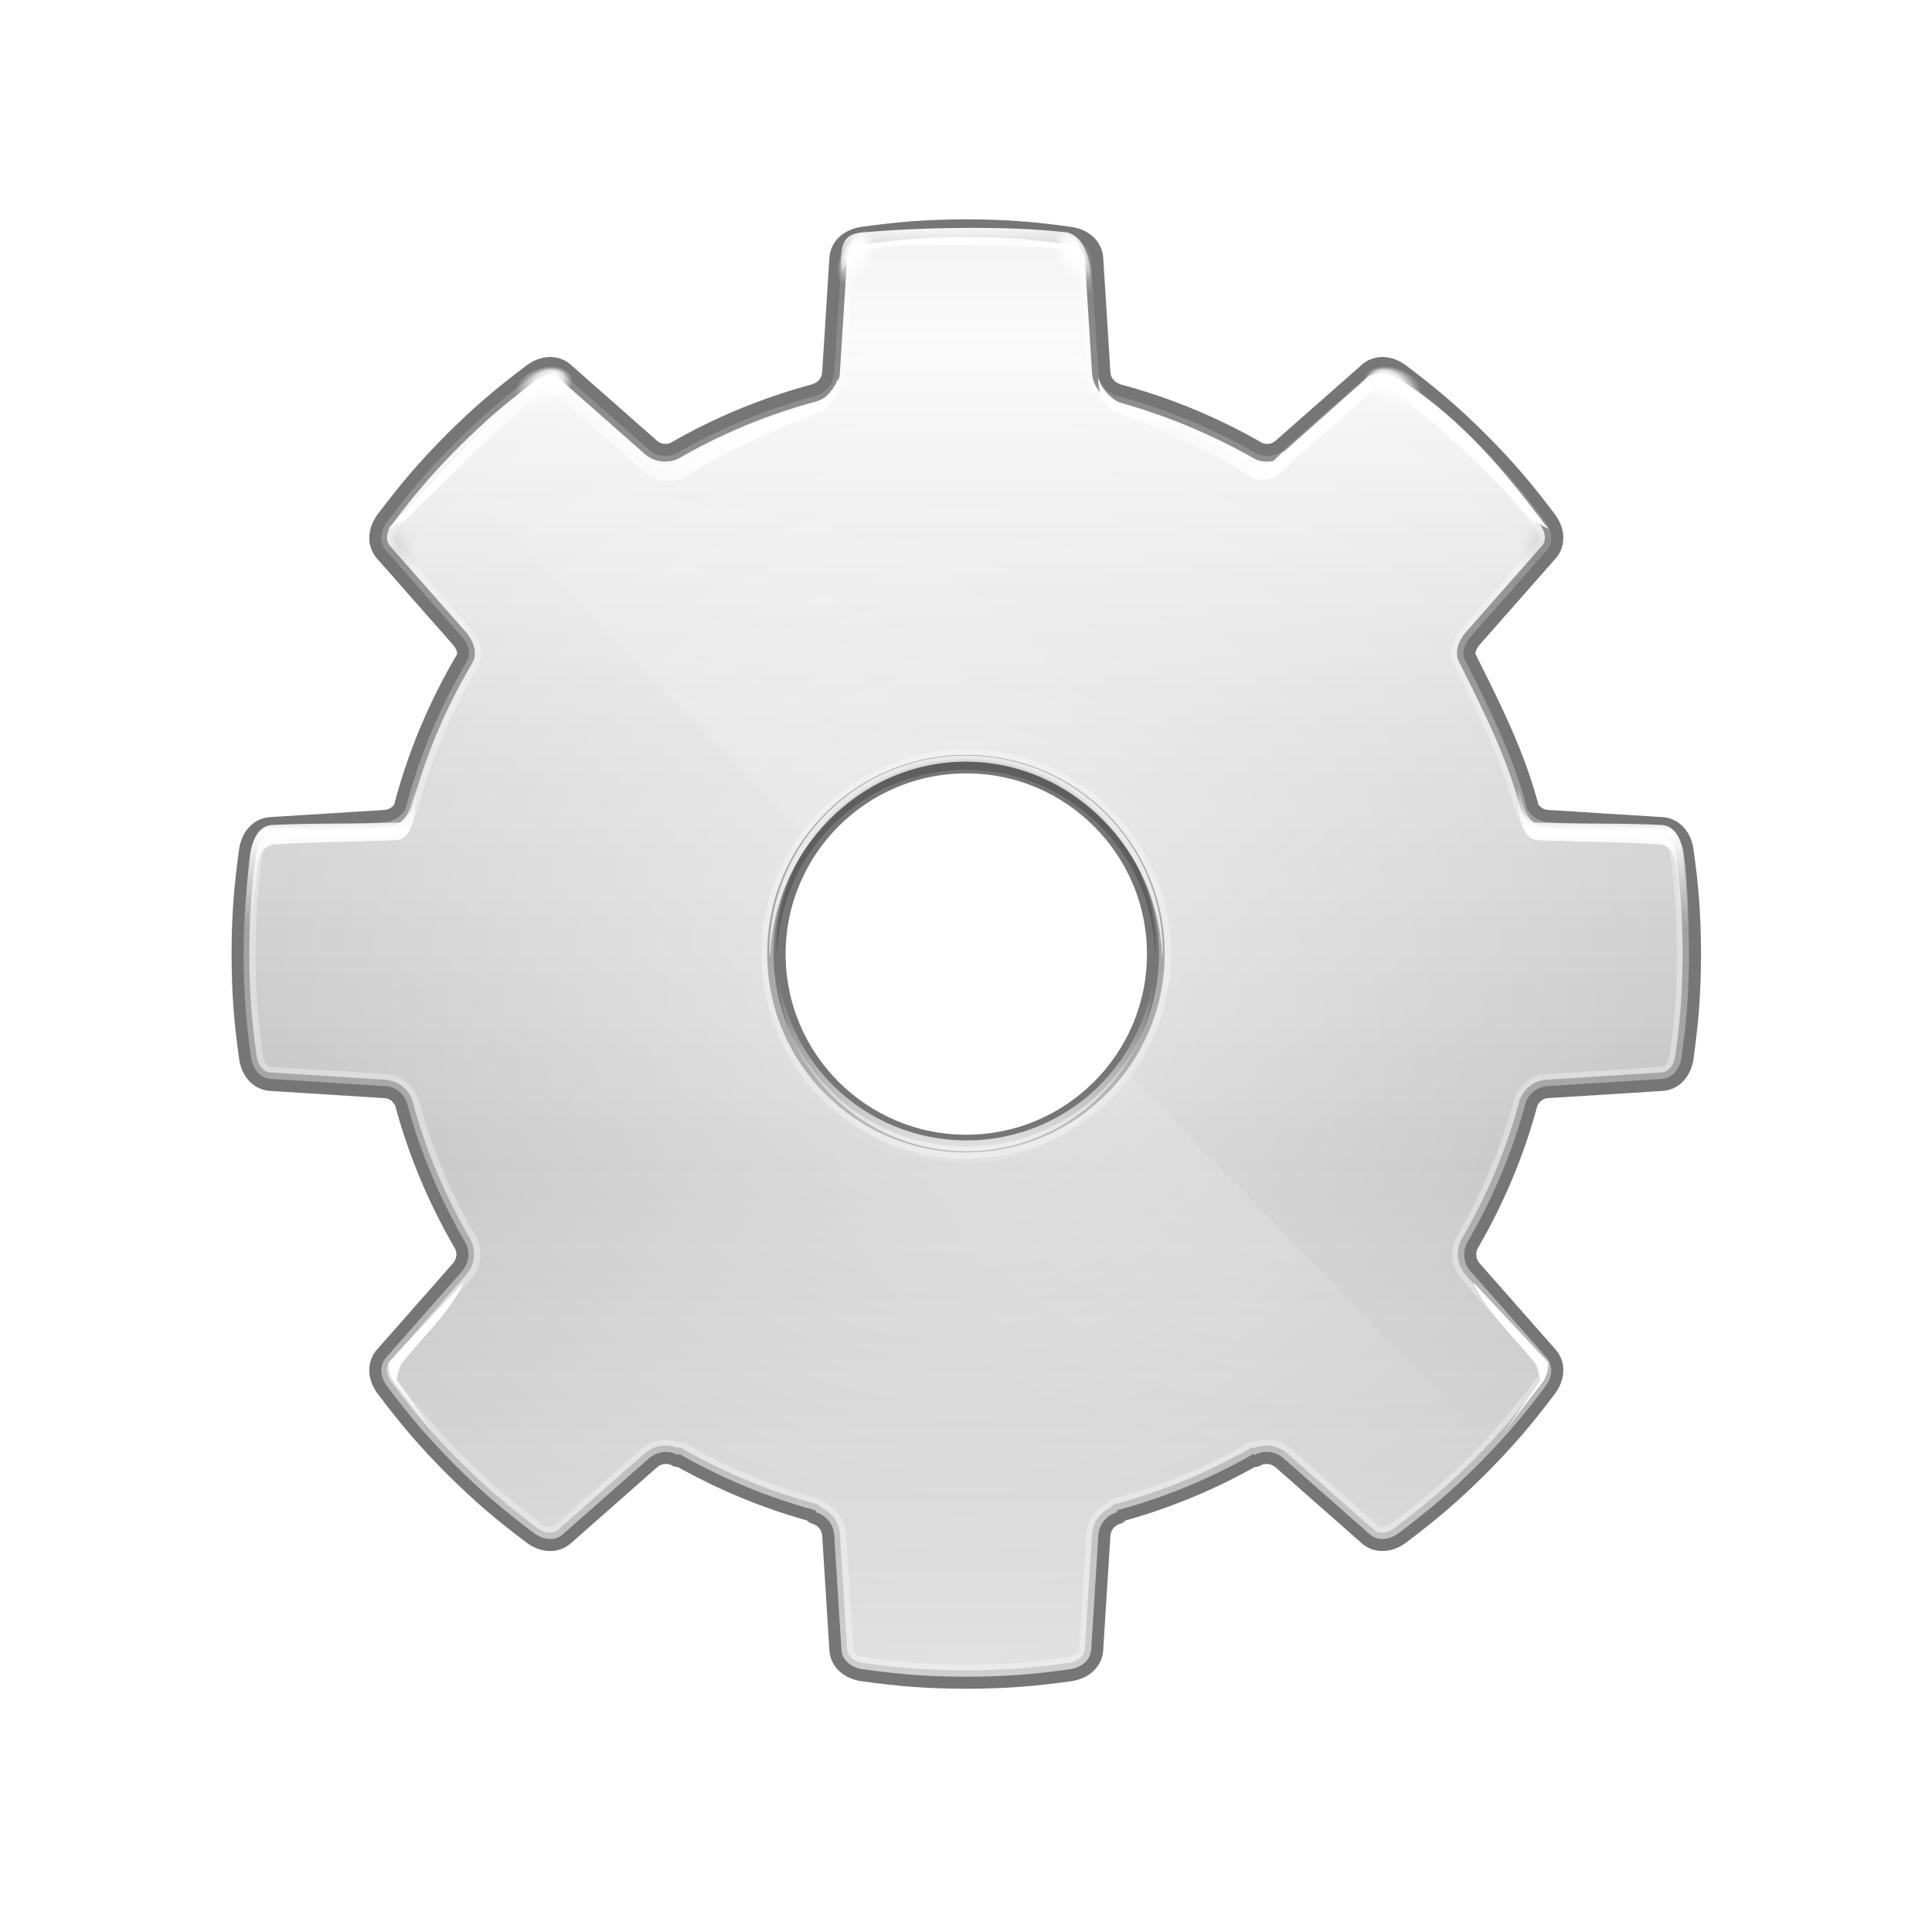 <svg xmlns="http://www.w3.org/2000/svg" xmlns:svg="http://www.w3.org/2000/svg" xmlns:xlink="http://www.w3.org/1999/xlink" id="svg2" width="128" height="128" version="1.0"><defs id="defs5"><linearGradient id="linearGradient5968"><stop style="stop-color:#000;stop-opacity:1" id="stop5970" offset="0"/><stop style="stop-color:#000;stop-opacity:0" id="stop5972" offset="1"/></linearGradient><linearGradient id="linearGradient5880"><stop style="stop-color:#fff;stop-opacity:1" id="stop5882" offset="0"/><stop style="stop-color:#fff;stop-opacity:0" id="stop5884" offset="1"/></linearGradient><linearGradient id="linearGradient5515"><stop style="stop-color:#fff;stop-opacity:0" id="stop5517" offset="0"/><stop id="stop5523" offset=".325" style="stop-color:#fff;stop-opacity:1"/><stop style="stop-color:#fff;stop-opacity:0" id="stop5519" offset="1"/></linearGradient><linearGradient id="linearGradient5267"><stop style="stop-color:#fff;stop-opacity:1" id="stop5269" offset="0"/><stop id="stop5275" offset=".5" style="stop-color:#fff;stop-opacity:.504"/><stop style="stop-color:#fff;stop-opacity:1" id="stop5271" offset="1"/></linearGradient><linearGradient id="linearGradient5247"><stop style="stop-color:#fff;stop-opacity:1" id="stop5249" offset="0"/><stop id="stop5255" offset=".5" style="stop-color:#fff;stop-opacity:.791"/><stop style="stop-color:#fff;stop-opacity:0" id="stop5251" offset="1"/></linearGradient><linearGradient id="linearGradient5213"><stop style="stop-color:#fff;stop-opacity:1" id="stop5215" offset="0"/><stop style="stop-color:#fff;stop-opacity:0" id="stop5217" offset="1"/></linearGradient><linearGradient id="linearGradient5131"><stop style="stop-color:#767676;stop-opacity:1" id="stop5133" offset="0"/><stop style="stop-color:#767676;stop-opacity:0" id="stop5135" offset="1"/></linearGradient><linearGradient id="linearGradient4993"><stop style="stop-color:#fff;stop-opacity:1" id="stop4995" offset="0"/><stop style="stop-color:#fff;stop-opacity:0" id="stop4997" offset="1"/></linearGradient><linearGradient id="linearGradient4913"><stop style="stop-color:#fff;stop-opacity:1" id="stop4915" offset="0"/><stop style="stop-color:#fff;stop-opacity:0" id="stop4917" offset="1"/></linearGradient><linearGradient id="linearGradient4893"><stop style="stop-color:#000;stop-opacity:0" id="stop4895" offset="0"/><stop id="stop4909" offset=".611" style="stop-color:#000;stop-opacity:0"/><stop id="stop4905" offset=".685" style="stop-color:#000;stop-opacity:.378"/><stop style="stop-color:#000;stop-opacity:0" id="stop4907" offset=".75"/><stop style="stop-color:#000;stop-opacity:0" id="stop4897" offset="1"/></linearGradient><linearGradient id="linearGradient3285"><stop style="stop-color:#474747;stop-opacity:1" id="stop3287" offset="0"/><stop style="stop-color:#474747;stop-opacity:0" id="stop3289" offset="1"/></linearGradient><linearGradient id="linearGradient3184"><stop style="stop-color:#fcfcfc;stop-opacity:1" id="stop3186" offset="0"/><stop style="stop-color:silver;stop-opacity:1" id="stop3188" offset="1"/></linearGradient><linearGradient id="linearGradient3152"><stop style="stop-color:#a2a2a2;stop-opacity:1" id="stop3154" offset="0"/><stop id="stop3166" offset=".278" style="stop-color:#b7b7b7;stop-opacity:1"/><stop id="stop3160" offset=".348" style="stop-color:#f2f2f2;stop-opacity:1"/><stop style="stop-color:#858585;stop-opacity:1" id="stop3162" offset=".691"/><stop id="stop3164" offset=".767" style="stop-color:#8f8f8f;stop-opacity:1"/><stop style="stop-color:#a4a4a4;stop-opacity:1" id="stop3182" offset=".849"/><stop style="stop-color:#757575;stop-opacity:1" id="stop3178" offset=".884"/><stop id="stop3180" offset=".913" style="stop-color:#989898;stop-opacity:1"/><stop style="stop-color:#acacac;stop-opacity:1" id="stop3156" offset="1"/></linearGradient><linearGradient id="linearGradient10207"><stop id="stop10209" offset="0" style="stop-color:#b4b4b4;stop-opacity:1"/><stop style="stop-color:#d1d1d1;stop-opacity:1" id="stop4937" offset=".5"/><stop id="stop10211" offset="1" style="stop-color:#fafafa;stop-opacity:1"/></linearGradient><linearGradient id="linearGradient3752"><stop id="stop3754" offset="0" style="stop-color:#000;stop-opacity:1"/><stop id="stop3756" offset="1" style="stop-color:#000;stop-opacity:0"/></linearGradient><radialGradient id="radialGradient4903" cx="-1.249" cy="23.725" r="60" fx="-1.249" fy="61.404" gradientTransform="matrix(1.358,1.503,-1.633,1.476,-61.052,-44.648)" gradientUnits="userSpaceOnUse" xlink:href="#linearGradient4893"/><radialGradient id="radialGradient4925" cx="-84" cy="64" r="60" fx="-84" fy="64" gradientUnits="userSpaceOnUse" xlink:href="#linearGradient4913"/><mask id="mask4921" maskUnits="userSpaceOnUse"><path style="opacity:1;fill:url(#radialGradient4925);fill-opacity:1;stroke:none;stroke-width:3;stroke-linecap:round;stroke-linejoin:round;stroke-miterlimit:4;stroke-dasharray:none;stroke-dashoffset:1.088;stroke-opacity:1" id="path4923" d="M -84,4 C -87.274,4.017 -89.376,4.174 -92.625,4.625 C -93.587,4.778 -94.375,5.406 -94.375,6.375 L -94.969,15.812 C -95.057,16.768 -95.725,17.397 -96.437,17.625 C -96.459,17.632 -96.478,17.65 -96.5,17.656 C -100.617,18.761 -104.523,20.378 -108.125,22.469 C -108.777,22.751 -109.617,22.734 -110.312,22.156 L -117.406,15.906 C -118.092,15.221 -119.086,15.334 -119.875,15.906 C -122.492,17.885 -124.11,19.26 -126.438,21.562 C -128.74,23.89 -130.115,25.508 -132.094,28.125 C -132.666,28.914 -132.779,29.908 -132.094,30.594 L -125.844,37.688 C -125.37,38.258 -125.108,38.996 -125.375,39.531 L -125.438,39.656 C -127.683,43.456 -129.432,47.593 -130.562,51.969 C -130.574,51.989 -130.581,52.011 -130.594,52.031 C -130.911,52.544 -131.449,52.963 -132.188,53.031 L -141.625,53.625 C -142.594,53.625 -143.222,54.413 -143.375,55.375 C -143.826,58.624 -143.983,60.726 -144,64 C -143.983,67.274 -143.826,69.376 -143.375,72.625 C -143.222,73.587 -142.594,74.375 -141.625,74.375 L -132.188,74.969 C -131.32,75.049 -130.744,75.615 -130.469,76.25 C -129.366,80.393 -127.703,84.314 -125.594,87.938 C -125.221,88.606 -125.212,89.552 -125.844,90.312 L -132.094,97.406 C -132.779,98.092 -132.666,99.086 -132.094,99.875 C -130.115,102.492 -128.74,104.11 -126.438,106.438 C -124.11,108.74 -122.492,110.115 -119.875,112.094 C -119.086,112.666 -118.092,112.779 -117.406,112.094 L -110.312,105.844 C -109.552,105.212 -108.606,105.221 -107.938,105.594 L -107.844,105.5 C -104.316,107.517 -100.516,109.11 -96.5,110.188 L -96.5,110.344 C -95.764,110.553 -95.06,111.203 -94.969,112.188 L -94.375,121.625 C -94.375,122.594 -93.587,123.222 -92.625,123.375 C -89.376,123.826 -87.274,123.983 -84,124 C -80.726,123.983 -78.624,123.826 -75.375,123.375 C -74.413,123.222 -73.625,122.594 -73.625,121.625 L -73.031,112.188 C -72.94,111.203 -72.236,110.553 -71.5,110.344 L -71.5,110.188 C -67.484,109.11 -63.684,107.517 -60.156,105.5 L -60.062,105.594 C -59.394,105.221 -58.448,105.212 -57.687,105.844 L -50.594,112.094 C -49.908,112.779 -48.914,112.666 -48.125,112.094 C -45.508,110.115 -43.89,108.74 -41.562,106.438 C -39.26,104.11 -37.885,102.492 -35.906,99.875 C -35.334,99.086 -35.221,98.092 -35.906,97.406 L -42.156,90.312 C -42.788,89.552 -42.779,88.606 -42.406,87.938 C -40.297,84.314 -38.634,80.393 -37.531,76.25 C -37.256,75.615 -36.68,75.049 -35.812,74.969 L -26.375,74.375 C -25.406,74.375 -24.778,73.587 -24.625,72.625 C -24.174,69.376 -24.017,67.274 -24,64 C -24.017,60.726 -24.174,58.624 -24.625,55.375 C -24.778,54.413 -25.406,53.625 -26.375,53.625 L -35.812,53.031 C -36.551,52.963 -37.089,52.544 -37.406,52.031 C -37.412,52.009 -37.432,51.991 -37.437,51.969 C -38.568,47.593 -40.589,43.604 -42.562,39.656 L -42.625,39.531 C -42.892,38.996 -42.63,38.258 -42.156,37.688 L -35.906,30.594 C -35.221,29.908 -35.334,28.914 -35.906,28.125 C -37.885,25.508 -39.26,23.89 -41.562,21.562 C -43.89,19.26 -45.508,17.885 -48.125,15.906 C -48.914,15.334 -49.908,15.221 -50.594,15.906 L -57.687,22.156 C -58.383,22.734 -59.223,22.751 -59.875,22.469 C -63.477,20.378 -67.383,18.761 -71.5,17.656 C -71.522,17.65 -71.541,17.632 -71.562,17.625 C -72.275,17.397 -72.943,16.768 -73.031,15.812 L -73.625,6.375 C -73.625,5.406 -74.413,4.778 -75.375,4.625 C -78.624,4.174 -80.726,4.017 -84,4 z M -84,48 C -75.168,48 -68,55.168 -68,64 C -68,72.832 -75.168,80 -84,80 C -92.832,80 -100,72.832 -100,64 C -100,55.168 -92.832,48 -84,48 z"/></mask><radialGradient id="radialGradient5008" cx="94.819" cy="67.895" r="43.734" fx="94.819" fy="67.895" gradientTransform="matrix(1,0,0,0.578,0,-101.847)" gradientUnits="userSpaceOnUse" xlink:href="#linearGradient4993"/><filter id="filter5054"><feGaussianBlur id="feGaussianBlur5056" stdDeviation="1.283"/></filter><clipPath id="clipPath5073" clipPathUnits="userSpaceOnUse"><path id="path5075" d="M 76.906,-70.062 C 73.994,-66.09 69.299,-63.5 64,-63.5 C 59.104,-63.5 54.717,-65.689 51.781,-69.156 C 28.642,-73.442 25.164,-55.117 20.281,-38.406 C 20.69,-37.972 21.088,-37.542 21.562,-37.062 C 23.89,-34.76 25.508,-33.385 28.125,-31.406 C 28.914,-30.834 29.908,-30.721 30.594,-31.406 L 37.688,-37.656 C 38.448,-38.288 39.394,-38.279 40.062,-37.906 L 40.156,-38 C 43.684,-35.983 47.484,-34.39 51.5,-33.312 L 51.5,-33.156 C 52.236,-32.947 52.94,-32.297 53.031,-31.312 L 53.625,-21.875 C 53.625,-20.906 54.413,-20.278 55.375,-20.125 C 58.624,-19.674 60.726,-19.517 64,-19.5 C 67.274,-19.517 69.376,-19.674 72.625,-20.125 C 73.587,-20.278 74.375,-20.906 74.375,-21.875 L 74.969,-31.312 C 75.06,-32.297 75.764,-32.947 76.5,-33.156 L 76.5,-33.312 C 80.516,-34.39 84.316,-35.983 87.844,-38 L 87.938,-37.906 C 88.606,-38.279 89.552,-38.288 90.312,-37.656 L 97.406,-31.406 C 98.092,-30.721 99.086,-30.834 99.875,-31.406 C 102.492,-33.385 104.11,-34.76 106.438,-37.062 C 106.923,-37.553 107.333,-37.994 107.75,-38.437 C 111.674,-45.524 82.141,-81.872 76.906,-70.062 z" clip-path="none" mask="none" style="opacity:.431;fill:url(#radialGradient5077);fill-opacity:1;stroke:none;stroke-width:3;stroke-linecap:round;stroke-linejoin:round;stroke-miterlimit:4;stroke-dasharray:none;stroke-dashoffset:1.088;stroke-opacity:1"/></clipPath><radialGradient id="radialGradient5077" cx="94.819" cy="67.895" r="43.734" fx="94.819" fy="67.895" gradientTransform="matrix(1,0,0,0.578,0,-101.847)" gradientUnits="userSpaceOnUse" xlink:href="#linearGradient4993"/><radialGradient id="radialGradient5081" cx="94.819" cy="67.895" r="43.734" fx="94.819" fy="67.895" gradientTransform="matrix(1,0,0,0.578,0,-101.847)" gradientUnits="userSpaceOnUse" xlink:href="#linearGradient4993"/><filter id="filter5162"><feGaussianBlur id="feGaussianBlur5164" stdDeviation=".605"/></filter><linearGradient id="linearGradient5175" x1="64" x2="64" y1="81.5" y2="12.678" gradientTransform="translate(4.044,1.284)" gradientUnits="userSpaceOnUse" spreadMethod="reflect" xlink:href="#linearGradient10207"/><radialGradient id="radialGradient5177" cx="-1.249" cy="23.725" r="60" fx="-1.249" fy="61.404" gradientTransform="matrix(1.358,1.503,-1.633,1.476,-61.052,-44.648)" gradientUnits="userSpaceOnUse" xlink:href="#linearGradient4893"/><radialGradient id="radialGradient5179" cx="94.819" cy="67.895" r="43.734" fx="94.819" fy="67.895" gradientTransform="matrix(1,0,0,0.578,0,-101.847)" gradientUnits="userSpaceOnUse" xlink:href="#linearGradient4993"/><radialGradient id="radialGradient5181" cx="94.819" cy="67.895" r="43.734" fx="94.819" fy="67.895" gradientTransform="matrix(1,0,0,0.578,0,-101.847)" gradientUnits="userSpaceOnUse" xlink:href="#linearGradient4993"/><radialGradient id="radialGradient5183" cx="-84" cy="64" r="60" fx="-84" fy="64" gradientTransform="translate(152.044,1.284)" gradientUnits="userSpaceOnUse" xlink:href="#linearGradient4913"/><linearGradient id="linearGradient5185" x1="283.5" x2="282.5" y1="-52.5" y2="128.5" gradientTransform="translate(-225.986,40.75)" gradientUnits="userSpaceOnUse" xlink:href="#linearGradient5131"/><linearGradient id="linearGradient5219" x1="62.937" x2="63.021" y1="3.85" y2="9.852" gradientTransform="translate(-0.03,-0.459)" gradientUnits="userSpaceOnUse" xlink:href="#linearGradient5213"/><radialGradient id="radialGradient5253" cx="54.673" cy="6.85" r="1.289" fx="54.046" fy="6.341" gradientTransform="matrix(1,0,0,1.902,0,-6.178)" gradientUnits="userSpaceOnUse" xlink:href="#linearGradient5247"/><filter id="filter5257"><feGaussianBlur id="feGaussianBlur5259" stdDeviation=".023"/></filter><radialGradient id="radialGradient5263" cx="54.673" cy="6.85" r="1.289" fx="54.046" fy="6.341" gradientTransform="matrix(1,0,0,1.902,0,-6.178)" gradientUnits="userSpaceOnUse" xlink:href="#linearGradient5247"/><linearGradient id="linearGradient5273" x1="43.714" x2="18.252" y1="11.362" y2="21.729" gradientUnits="userSpaceOnUse" xlink:href="#linearGradient5267"/><filter id="filter5309"><feGaussianBlur id="feGaussianBlur5311" stdDeviation=".093"/></filter><radialGradient id="radialGradient5315" cx="54.673" cy="6.85" r="1.289" fx="54.046" fy="6.341" gradientTransform="matrix(1,0,0,1.902,0,-6.178)" gradientUnits="userSpaceOnUse" xlink:href="#linearGradient5247"/><linearGradient id="linearGradient5337" x1="52.722" x2="38.628" y1="17.797" y2="22.658" gradientUnits="userSpaceOnUse" xlink:href="#linearGradient5267"/><radialGradient id="radialGradient5339" cx="54.673" cy="6.85" r="1.289" fx="54.046" fy="6.341" gradientTransform="matrix(1,0,0,1.902,0,-6.178)" gradientUnits="userSpaceOnUse" xlink:href="#linearGradient5247"/><radialGradient id="radialGradient5343" cx="54.673" cy="6.85" r="1.289" fx="54.673" fy="6.85" gradientTransform="matrix(1,0,0,1.902,0,-6.178)" gradientUnits="userSpaceOnUse" xlink:href="#linearGradient3285"/><filter id="filter5505" width="1.226" height="1.133" x="-.113" y="-.067"><feGaussianBlur id="feGaussianBlur5507" stdDeviation=".133"/></filter><radialGradient id="radialGradient5511" cx="54.673" cy="6.85" r="1.289" fx="54.673" fy="6.85" gradientTransform="matrix(1,0,0,1.902,0,-6.178)" gradientUnits="userSpaceOnUse" xlink:href="#linearGradient3285"/><linearGradient id="linearGradient5521" x1="114.296" x2="114.296" y1="49.937" y2="61.877" gradientUnits="userSpaceOnUse" xlink:href="#linearGradient5515"/><filter id="filter5581"><feGaussianBlur id="feGaussianBlur5583" stdDeviation=".204"/></filter><linearGradient id="linearGradient5587" x1="114.296" x2="114.296" y1="49.937" y2="61.877" gradientUnits="userSpaceOnUse" xlink:href="#linearGradient5515"/><filter id="filter5718"><feGaussianBlur id="feGaussianBlur5720" stdDeviation=".487"/></filter><filter id="filter5836"><feGaussianBlur id="feGaussianBlur5838" stdDeviation=".124"/></filter><filter id="filter5876"><feGaussianBlur id="feGaussianBlur5878" stdDeviation=".119"/></filter><linearGradient id="linearGradient5886" x1="63.993" x2="63.993" y1="80.37" y2="66.132" gradientUnits="userSpaceOnUse" xlink:href="#linearGradient5880"/><filter id="filter5960"><feGaussianBlur id="feGaussianBlur5962" stdDeviation=".07"/></filter><radialGradient id="radialGradient5974" cx="66.917" cy="121.709" r="36.032" fx="66.917" fy="121.709" gradientTransform="matrix(1,0,0,0.111,0,108.185)" gradientUnits="userSpaceOnUse" xlink:href="#linearGradient5968"/><filter id="filter6028" width="1.069" height="1.625" x="-.035" y="-.312"><feGaussianBlur id="feGaussianBlur6030" stdDeviation="1.042"/></filter><linearGradient id="linearGradient3118" x1="63.993" x2="63.993" y1="80.37" y2="66.132" gradientUnits="userSpaceOnUse" xlink:href="#linearGradient5880"/><filter id="filter3888" width="1" height="1" x="0" y="0" color-interpolation-filters="sRGB"><feColorMatrix id="feColorMatrix3890" type="hueRotate" values="0"/><feColorMatrix id="feColorMatrix3892" type="saturate" values="1"/><feColorMatrix id="feColorMatrix3894" result="fbSourceGraphic" type="matrix" values="2 -1 0 0 0 0 2 -1 0 0 -1 0 2 0 0 0 0 0 1 0"/><feColorMatrix id="feColorMatrix3896" in="fbSourceGraphic" result="fbSourceGraphicAlpha" values="0 0 0 -1 0 0 0 0 -1 0 0 0 0 -1 0 0 0 0 1 0"/><feColorMatrix id="feColorMatrix3898" in="fbSourceGraphic" result="result2" type="saturate" values="0"/><feFlood id="feFlood3900" flood-color="#A04300" flood-opacity="1" result="result1"/><feBlend id="feBlend3902" in="result2" in2="result1" mode="multiply" result="result5"/><feBlend id="feBlend3904" in2="result2" mode="screen" result="result3"/><feComposite id="feComposite3906" in2="result2" k2="1" operator="arithmetic" result="result4"/><feComposite id="feComposite3908" in="result4" in2="fbSourceGraphicAlpha" operator="in"/></filter><linearGradient id="linearGradient3917" x1="64" x2="64" y1="81.5" y2="12.678" gradientTransform="translate(4.044,1.284)" gradientUnits="userSpaceOnUse" spreadMethod="reflect" xlink:href="#linearGradient10207"/><radialGradient id="radialGradient3919" cx="-1.249" cy="23.725" r="60" fx="-1.249" fy="61.404" gradientTransform="matrix(1.358,1.503,-1.633,1.476,-61.052,-44.648)" gradientUnits="userSpaceOnUse" xlink:href="#linearGradient4893"/><radialGradient id="radialGradient3921" cx="94.819" cy="67.895" r="43.734" fx="94.819" fy="67.895" gradientTransform="matrix(1,0,0,0.578,0,-101.847)" gradientUnits="userSpaceOnUse" xlink:href="#linearGradient4993"/><radialGradient id="radialGradient3923" cx="94.819" cy="67.895" r="43.734" fx="94.819" fy="67.895" gradientTransform="matrix(1,0,0,0.578,0,-101.847)" gradientUnits="userSpaceOnUse" xlink:href="#linearGradient4993"/><radialGradient id="radialGradient3925" cx="-84" cy="64" r="60" fx="-84" fy="64" gradientTransform="translate(152.044,1.284)" gradientUnits="userSpaceOnUse" xlink:href="#linearGradient4913"/><linearGradient id="linearGradient3927" x1="283.5" x2="282.5" y1="-52.5" y2="128.5" gradientTransform="translate(-225.986,40.75)" gradientUnits="userSpaceOnUse" xlink:href="#linearGradient5131"/><filter id="filter3962" color-interpolation-filters="sRGB"><feGaussianBlur id="feGaussianBlur3964" result="result91" stdDeviation="5"/><feComposite id="feComposite3966" in="SourceGraphic" in2="result91" operator="over"/></filter></defs><g id="g3929" style="filter:url(#filter3962)"><path style="fill:#363636;fill-opacity:1;stroke:#767676;stroke-width:2;stroke-linecap:round;stroke-linejoin:round;stroke-miterlimit:4;stroke-opacity:1;stroke-dasharray:none;stroke-dashoffset:1.088;filter:url(#filter3888)" id="path5091" d="m 68.044,5.284 c -3.274,0.017 -5.376,0.174 -8.625,0.625 -0.962,0.153 -1.75,0.781 -1.75,1.75 l -0.594,9.437 c -0.089,0.955 -0.757,1.584 -1.469,1.812 -0.022,0.007 -0.041,0.025 -0.062,0.031 -4.117,1.105 -8.023,2.722 -11.625,4.812 -0.652,0.282 -1.492,0.265 -2.188,-0.312 l -7.094,-6.25 c -0.685,-0.685 -1.68,-0.572 -2.469,0 -2.617,1.979 -4.235,3.353 -6.562,5.656 -2.303,2.327 -3.678,3.946 -5.656,6.562 -0.572,0.789 -0.685,1.783 0,2.469 l 6.25,7.094 c 0.474,0.57 0.736,1.309 0.469,1.844 l -0.062,0.125 c -2.246,3.8 -3.995,7.936 -5.125,12.312 -0.012,0.021 -0.019,0.042 -0.031,0.062 -0.317,0.513 -0.855,0.932 -1.594,1 l -9.438,0.594 c -0.969,0 -1.597,0.788 -1.75,1.75 -0.451,3.249 -0.608,5.351 -0.625,8.625 0.017,3.274 0.174,5.376 0.625,8.625 0.153,0.962 0.781,1.75 1.75,1.75 l 9.438,0.594 c 0.867,0.08 1.443,0.647 1.719,1.281 1.103,4.143 2.766,8.064 4.875,11.688 0.373,0.669 0.382,1.614 -0.25,2.375 l -6.25,7.094 c -0.685,0.685 -0.572,1.68 0,2.469 1.979,2.617 3.354,4.235 5.656,6.562 2.327,2.303 3.946,3.678 6.562,5.656 0.789,0.572 1.783,0.685 2.469,0 l 7.094,-6.25 c 0.761,-0.632 1.706,-0.623 2.375,-0.25 l 0.094,-0.094 c 3.528,2.017 7.328,3.61 11.344,4.688 l 0,0.156 c 0.736,0.209 1.44,0.859 1.531,1.844 l 0.594,9.438 c 0,0.969 0.788,1.597 1.75,1.75 3.249,0.451 5.351,0.608 8.625,0.625 3.274,-0.017 5.376,-0.174 8.625,-0.625 0.962,-0.153 1.75,-0.781 1.75,-1.75 l 0.594,-9.438 c 0.091,-0.984 0.795,-1.635 1.531,-1.844 l 0,-0.156 c 4.016,-1.078 7.816,-2.67 11.344,-4.688 l 0.094,0.094 c 0.669,-0.373 1.614,-0.382 2.375,0.25 l 7.094,6.25 c 0.685,0.686 1.68,0.572 2.469,0 2.617,-1.979 4.235,-3.354 6.562,-5.656 2.303,-2.327 3.678,-3.946 5.656,-6.562 0.572,-0.789 0.686,-1.783 0,-2.469 l -6.25,-7.094 c -0.632,-0.761 -0.623,-1.706 -0.25,-2.375 2.109,-3.623 3.772,-7.544 4.875,-11.688 0.275,-0.635 0.851,-1.201 1.719,-1.281 l 9.438,-0.594 c 0.969,0 1.597,-0.788 1.75,-1.75 0.451,-3.249 0.608,-5.351 0.625,-8.625 -0.017,-3.274 -0.174,-5.376 -0.625,-8.625 -0.153,-0.962 -0.781,-1.75 -1.75,-1.75 l -9.438,-0.594 c -0.738,-0.068 -1.277,-0.487 -1.594,-1 -0.006,-0.022 -0.026,-0.041 -0.031,-0.062 -1.13,-4.376 -3.151,-8.365 -5.125,-12.312 l -0.062,-0.125 c -0.267,-0.535 -0.005,-1.273 0.469,-1.844 l 6.25,-7.094 c 0.686,-0.686 0.572,-1.68 0,-2.469 -1.979,-2.617 -3.354,-4.235 -5.656,-6.562 -2.327,-2.303 -3.946,-3.678 -6.562,-5.656 -0.789,-0.572 -1.783,-0.686 -2.469,0 l -7.094,6.25 c -0.695,0.577 -1.536,0.594 -2.188,0.312 -3.602,-2.09 -7.508,-3.707 -11.625,-4.812 -0.022,-0.006 -0.041,-0.024 -0.062,-0.031 -0.712,-0.228 -1.38,-0.857 -1.469,-1.812 l -0.594,-9.437 c 0,-0.969 -0.788,-1.597 -1.75,-1.75 -3.249,-0.451 -5.351,-0.608 -8.625,-0.625 z m 0,44 c 8.832,0 16,7.168 16,16 0,8.832 -7.168,16 -16,16 -8.832,0 -16,-7.168 -16,-16 0,-8.832 7.168,-16 16,-16 z" mask="none" transform="matrix(0.798,0,0,0.798,9.72,11.112)"/><path id="path3139" d="m 68.044,5.284 c -3.274,0.017 -5.376,0.174 -8.625,0.625 -0.962,0.153 -1.75,0.781 -1.75,1.75 l -0.594,9.437 c -0.089,0.955 -0.757,1.584 -1.469,1.812 -0.022,0.007 -0.041,0.025 -0.062,0.031 -4.117,1.105 -8.023,2.722 -11.625,4.812 -0.652,0.282 -1.492,0.265 -2.188,-0.312 l -7.094,-6.25 c -0.685,-0.685 -1.68,-0.572 -2.469,0 -2.617,1.979 -4.235,3.354 -6.562,5.656 -2.303,2.327 -3.678,3.946 -5.656,6.562 -0.572,0.789 -0.685,1.783 0,2.469 l 6.25,7.094 c 0.474,0.57 0.736,1.309 0.469,1.844 l -0.062,0.125 c -2.246,3.8 -3.995,7.936 -5.125,12.313 -0.012,0.021 -0.019,0.042 -0.031,0.062 -0.317,0.513 -0.855,0.932 -1.594,1 l -9.438,0.594 c -0.969,0 -1.597,0.788 -1.75,1.75 -0.451,3.249 -0.608,5.351 -0.625,8.625 0.017,3.274 0.174,5.376 0.625,8.625 0.153,0.962 0.781,1.75 1.75,1.75 l 9.438,0.594 c 0.867,0.08 1.443,0.647 1.719,1.281 1.103,4.143 2.766,8.064 4.875,11.688 0.373,0.669 0.382,1.614 -0.25,2.375 l -6.25,7.094 c -0.685,0.685 -0.572,1.68 0,2.469 1.979,2.617 3.354,4.235 5.656,6.562 2.327,2.303 3.946,3.678 6.562,5.656 0.789,0.572 1.783,0.685 2.469,0 l 7.094,-6.25 c 0.761,-0.632 1.706,-0.623 2.375,-0.25 l 0.094,-0.094 c 3.528,2.017 7.328,3.61 11.344,4.688 l 0,0.156 c 0.736,0.209 1.44,0.859 1.531,1.844 l 0.594,9.438 c 0,0.969 0.788,1.597 1.75,1.75 3.249,0.451 5.351,0.608 8.625,0.625 3.274,-0.017 5.376,-0.174 8.625,-0.625 0.962,-0.153 1.75,-0.781 1.75,-1.75 l 0.594,-9.438 c 0.091,-0.984 0.795,-1.635 1.531,-1.844 l 0,-0.156 c 4.016,-1.078 7.816,-2.67 11.344,-4.688 l 0.094,0.094 c 0.669,-0.373 1.614,-0.382 2.375,0.25 l 7.094,6.25 c 0.686,0.686 1.68,0.572 2.469,0 2.617,-1.979 4.235,-3.354 6.562,-5.656 2.303,-2.327 3.678,-3.946 5.656,-6.562 0.572,-0.789 0.686,-1.783 0,-2.469 l -6.25,-7.094 c -0.632,-0.761 -0.623,-1.706 -0.25,-2.375 2.109,-3.623 3.772,-7.544 4.875,-11.688 0.275,-0.635 0.851,-1.201 1.719,-1.281 l 9.438,-0.594 c 0.969,0 1.597,-0.788 1.75,-1.75 0.451,-3.249 0.608,-5.351 0.625,-8.625 -0.017,-3.274 -0.174,-5.376 -0.625,-8.625 -0.153,-0.962 -0.781,-1.75 -1.75,-1.75 l -9.438,-0.594 c -0.738,-0.068 -1.277,-0.487 -1.594,-1 -0.006,-0.022 -0.026,-0.041 -0.031,-0.062 -1.13,-4.376 -3.151,-8.365 -5.125,-12.313 l -0.062,-0.125 c -0.267,-0.535 -0.005,-1.273 0.469,-1.844 l 6.25,-7.094 c 0.686,-0.686 0.572,-1.68 0,-2.469 -1.979,-2.617 -3.354,-4.235 -5.656,-6.562 -2.327,-2.303 -3.946,-3.678 -6.562,-5.656 -0.789,-0.572 -1.783,-0.685 -2.469,0 l -7.094,6.25 c -0.695,0.577 -1.536,0.594 -2.188,0.312 -3.602,-2.09 -7.508,-3.707 -11.625,-4.812 -0.022,-0.006 -0.041,-0.024 -0.062,-0.031 -0.712,-0.228 -1.38,-0.857 -1.469,-1.812 l -0.594,-9.437 c 0,-0.969 -0.788,-1.597 -1.75,-1.75 -3.249,-0.451 -5.351,-0.608 -8.625,-0.625 z m 0,44 c 8.832,-1e-6 16,7.168 16,16 -10e-7,8.832 -7.168,16 -16,16 -8.832,0 -16,-7.168 -16,-16 10e-7,-8.832 7.168,-16 16,-16 z" transform="matrix(0.798,0,0,0.798,9.72,11.112)" style="fill:url(#linearGradient3917);fill-opacity:1;stroke:none;filter:url(#filter3888)"/><path style="fill:url(#radialGradient3919);fill-opacity:1;stroke:none;filter:url(#filter3888)" id="path4891" d="m -84,4 c -3.274,0.017 -5.376,0.174 -8.625,0.625 -0.962,0.153 -1.75,0.781 -1.75,1.75 l -0.594,9.438 c -0.089,0.955 -0.757,1.584 -1.469,1.812 -0.022,0.007 -0.041,0.025 -0.062,0.031 -4.117,1.105 -8.023,2.722 -11.625,4.812 -0.652,0.282 -1.492,0.265 -2.188,-0.312 l -7.094,-6.25 c -0.685,-0.685 -1.68,-0.572 -2.469,0 -2.617,1.979 -4.235,3.354 -6.562,5.656 -2.303,2.327 -3.678,3.946 -5.656,6.562 -0.572,0.789 -0.685,1.783 0,2.469 l 6.25,7.094 c 0.474,0.57 0.736,1.309 0.469,1.844 l -0.062,0.125 c -2.246,3.8 -3.995,7.936 -5.125,12.312 -0.012,0.021 -0.019,0.042 -0.031,0.062 -0.317,0.513 -0.855,0.932 -1.594,1 l -9.438,0.594 c -0.969,0 -1.597,0.788 -1.75,1.75 -0.451,3.249 -0.608,5.351 -0.625,8.625 0.017,3.274 0.174,5.376 0.625,8.625 0.153,0.962 0.781,1.75 1.75,1.75 l 9.438,0.594 c 0.867,0.08 1.443,0.647 1.719,1.281 1.103,4.143 2.766,8.064 4.875,11.688 0.373,0.669 0.382,1.614 -0.25,2.375 l -6.25,7.094 c -0.685,0.685 -0.572,1.68 0,2.469 1.979,2.617 3.354,4.235 5.656,6.562 2.327,2.303 3.946,3.678 6.562,5.656 0.789,0.572 1.783,0.685 2.469,0 l 7.094,-6.25 c 0.761,-0.632 1.706,-0.623 2.375,-0.25 l 0.094,-0.094 c 3.528,2.017 7.328,3.61 11.344,4.688 l 0,0.156 c 0.736,0.209 1.44,0.859 1.531,1.844 l 0.594,9.438 c 0,0.969 0.788,1.597 1.75,1.75 3.249,0.451 5.351,0.608 8.625,0.625 3.274,-0.017 5.376,-0.174 8.625,-0.625 0.962,-0.153 1.75,-0.781 1.75,-1.75 l 0.594,-9.438 c 0.091,-0.984 0.795,-1.635 1.531,-1.844 l 0,-0.156 c 4.016,-1.078 7.816,-2.67 11.344,-4.688 l 0.094,0.094 c 0.669,-0.373 1.614,-0.382 2.375,0.25 l 7.094,6.25 c 0.686,0.686 1.68,0.572 2.469,0 2.617,-1.979 4.235,-3.354 6.562,-5.656 2.303,-2.327 3.678,-3.946 5.656,-6.562 0.572,-0.789 0.686,-1.783 0,-2.469 l -6.25,-7.094 c -0.632,-0.761 -0.623,-1.706 -0.25,-2.375 2.109,-3.623 3.772,-7.544 4.875,-11.688 0.275,-0.635 0.851,-1.201 1.719,-1.281 l 9.438,-0.594 c 0.969,0 1.597,-0.788 1.75,-1.75 0.451,-3.249 0.608,-5.351 0.625,-8.625 -0.017,-3.274 -0.174,-5.376 -0.625,-8.625 -0.153,-0.962 -0.781,-1.75 -1.75,-1.75 l -9.438,-0.594 c -0.738,-0.068 -1.277,-0.487 -1.594,-1 -0.006,-0.022 -0.026,-0.041 -0.031,-0.062 -1.13,-4.376 -3.151,-8.365 -5.125,-12.312 l -0.062,-0.125 c -0.267,-0.535 -0.005,-1.273 0.469,-1.844 l 6.25,-7.094 c 0.686,-0.686 0.572,-1.68 0,-2.469 -1.979,-2.617 -3.354,-4.235 -5.656,-6.562 -2.327,-2.303 -3.946,-3.678 -6.562,-5.656 -0.789,-0.572 -1.783,-0.686 -2.469,0 l -7.094,6.25 c -0.695,0.577 -1.536,0.594 -2.188,0.312 -3.602,-2.09 -7.508,-3.707 -11.625,-4.812 -0.022,-0.006 -0.041,-0.024 -0.062,-0.031 -0.712,-0.228 -1.38,-0.857 -1.469,-1.812 l -0.594,-9.438 c 0,-0.969 -0.788,-1.597 -1.75,-1.75 -3.249,-0.451 -5.351,-0.608 -8.625,-0.625 z m 0,44 c 8.832,-10e-7 16,7.168 16,16 -10e-7,8.832 -7.168,16 -16,16 -8.832,0 -16,-7.168 -16,-16 10e-7,-8.832 7.168,-16 16,-16 z" mask="url(#mask4921)" transform="matrix(0.798,0,0,0.798,130.995,12.136)"/><path id="path4953" d="m 76.906,-70.062 c -2.912,3.972 -7.607,6.562 -12.906,6.562 -4.896,0 -9.283,-2.189 -12.219,-5.656 l -31.5,30.75 c 0.409,0.434 0.807,0.865 1.281,1.344 2.327,2.303 3.946,3.678 6.562,5.656 0.789,0.572 1.783,0.685 2.469,0 l 7.094,-6.25 c 0.761,-0.632 1.706,-0.623 2.375,-0.25 l 0.094,-0.094 c 3.528,2.017 7.328,3.61 11.344,4.688 l 0,0.156 c 0.736,0.209 1.44,0.859 1.531,1.844 l 0.594,9.438 c 10e-7,0.969 0.788,1.597 1.75,1.75 3.249,0.451 5.351,0.608 8.625,0.625 3.274,-0.017 5.376,-0.174 8.625,-0.625 0.962,-0.153 1.75,-0.781 1.75,-1.75 l 0.594,-9.438 c 0.091,-0.984 0.795,-1.635 1.531,-1.844 l 0,-0.156 c 4.016,-1.078 7.816,-2.67 11.344,-4.688 l 0.094,0.094 c 0.669,-0.373 1.614,-0.382 2.375,0.25 l 7.094,6.25 c 0.686,0.686 1.68,0.572 2.469,0 2.617,-1.979 4.235,-3.354 6.562,-5.656 0.485,-0.491 0.895,-0.931 1.312,-1.375 l -30.844,-31.625 z" clip-path="url(#clipPath5073)" mask="none" transform="matrix(0.798,0,0,0.798,12.945,126.596)" style="opacity:.431;fill:url(#radialGradient3921);fill-opacity:1;stroke:none;filter:url(#filter5054)"/><path style="opacity:.431;fill:url(#radialGradient3923);fill-opacity:1;stroke:none;filter:url(#filter5054)" id="path5079" d="m 76.906,-70.062 c -2.912,3.972 -7.607,6.562 -12.906,6.562 -4.896,0 -9.283,-2.189 -12.219,-5.656 l -31.5,30.75 c 0.409,0.434 0.807,0.865 1.281,1.344 2.327,2.303 3.946,3.678 6.562,5.656 0.789,0.572 1.783,0.685 2.469,0 l 7.094,-6.25 c 0.761,-0.632 1.706,-0.623 2.375,-0.25 l 0.094,-0.094 c 3.528,2.017 7.328,3.61 11.344,4.688 l 0,0.156 c 0.736,0.209 1.44,0.859 1.531,1.844 l 0.594,9.438 c 10e-7,0.969 0.788,1.597 1.75,1.75 3.249,0.451 5.351,0.608 8.625,0.625 3.274,-0.017 5.376,-0.174 8.625,-0.625 0.962,-0.153 1.75,-0.781 1.75,-1.75 l 0.594,-9.438 c 0.091,-0.984 0.795,-1.635 1.531,-1.844 l 0,-0.156 c 4.016,-1.078 7.816,-2.67 11.344,-4.688 l 0.094,0.094 c 0.669,-0.373 1.614,-0.382 2.375,0.25 l 7.094,6.25 c 0.686,0.686 1.68,0.572 2.469,0 2.617,-1.979 4.235,-3.354 6.562,-5.656 0.485,-0.491 0.895,-0.931 1.312,-1.375 l -30.844,-31.625 z" clip-path="url(#clipPath5073)" mask="none" transform="matrix(-0.798,0,0,-0.798,115.032,-0.221)"/><path style="opacity:.732;fill:url(#radialGradient3925);fill-opacity:1;stroke:none;filter:url(#filter3888)" id="path5085" d="m 68.044,5.284 c -3.274,0.017 -5.376,0.174 -8.625,0.625 -0.962,0.153 -1.75,0.781 -1.75,1.75 l -0.594,9.437 c -0.089,0.955 -0.757,1.584 -1.469,1.812 -0.022,0.007 -0.041,0.025 -0.062,0.031 -4.117,1.105 -8.023,2.722 -11.625,4.812 -0.652,0.282 -1.492,0.265 -2.188,-0.312 l -7.094,-6.25 c -0.685,-0.685 -1.68,-0.572 -2.469,0 -2.617,1.979 -4.235,3.353 -6.562,5.656 -2.303,2.327 -3.678,3.946 -5.656,6.562 -0.572,0.789 -0.685,1.783 0,2.469 l 6.25,7.094 c 0.474,0.57 0.736,1.309 0.469,1.844 l -0.062,0.125 c -2.246,3.8 -3.995,7.936 -5.125,12.312 -0.012,0.021 -0.019,0.042 -0.031,0.062 -0.317,0.513 -0.855,0.932 -1.594,1 l -9.438,0.594 c -0.969,0 -1.597,0.788 -1.75,1.75 -0.451,3.249 -0.608,5.351 -0.625,8.625 0.017,3.274 0.174,5.376 0.625,8.625 0.153,0.962 0.781,1.75 1.75,1.75 l 9.438,0.594 c 0.867,0.08 1.443,0.647 1.719,1.281 1.103,4.143 2.766,8.064 4.875,11.688 0.373,0.669 0.382,1.614 -0.25,2.375 l -6.25,7.094 c -0.685,0.685 -0.572,1.68 0,2.469 1.979,2.617 3.354,4.235 5.656,6.562 2.327,2.303 3.946,3.678 6.562,5.656 0.789,0.572 1.783,0.685 2.469,0 l 7.094,-6.25 c 0.761,-0.632 1.706,-0.623 2.375,-0.25 l 0.094,-0.094 c 3.528,2.017 7.328,3.61 11.344,4.688 l 0,0.156 c 0.736,0.209 1.44,0.859 1.531,1.844 l 0.594,9.438 c 0,0.969 0.788,1.597 1.75,1.75 3.249,0.451 5.351,0.608 8.625,0.625 3.274,-0.017 5.376,-0.174 8.625,-0.625 0.962,-0.153 1.75,-0.781 1.75,-1.75 l 0.594,-9.438 c 0.091,-0.984 0.795,-1.635 1.531,-1.844 l 0,-0.156 c 4.016,-1.078 7.816,-2.67 11.344,-4.688 l 0.094,0.094 c 0.669,-0.373 1.614,-0.382 2.375,0.25 l 7.094,6.25 c 0.685,0.686 1.68,0.572 2.469,0 2.617,-1.979 4.235,-3.354 6.562,-5.656 2.303,-2.327 3.678,-3.946 5.656,-6.562 0.572,-0.789 0.686,-1.783 0,-2.469 l -6.25,-7.094 c -0.632,-0.761 -0.623,-1.706 -0.25,-2.375 2.109,-3.623 3.772,-7.544 4.875,-11.688 0.275,-0.635 0.851,-1.201 1.719,-1.281 l 9.438,-0.594 c 0.969,0 1.597,-0.788 1.75,-1.75 0.451,-3.249 0.608,-5.351 0.625,-8.625 -0.017,-3.274 -0.174,-5.376 -0.625,-8.625 -0.153,-0.962 -0.781,-1.75 -1.75,-1.75 l -9.438,-0.594 c -0.738,-0.068 -1.277,-0.487 -1.594,-1 -0.006,-0.022 -0.026,-0.041 -0.031,-0.062 -1.13,-4.376 -3.151,-8.365 -5.125,-12.312 l -0.062,-0.125 c -0.267,-0.535 -0.005,-1.273 0.469,-1.844 l 6.25,-7.094 c 0.686,-0.686 0.572,-1.68 0,-2.469 -1.979,-2.617 -3.354,-4.235 -5.656,-6.562 -2.327,-2.303 -3.946,-3.678 -6.562,-5.656 -0.789,-0.572 -1.783,-0.686 -2.469,0 l -7.094,6.25 c -0.695,0.577 -1.536,0.594 -2.188,0.312 -3.602,-2.09 -7.508,-3.707 -11.625,-4.812 -0.022,-0.006 -0.041,-0.024 -0.062,-0.031 -0.712,-0.228 -1.38,-0.857 -1.469,-1.812 l -0.594,-9.437 c 0,-0.969 -0.788,-1.597 -1.75,-1.75 -3.249,-0.451 -5.351,-0.608 -8.625,-0.625 z m 0,44 c 8.832,-10e-7 16,7.168 16,16 0,8.832 -7.168,16 -16,16 -8.832,0 -16,-7.168 -16,-16 0,-8.832 7.168,-16 16,-16 z" transform="matrix(0.798,0,0,0.798,9.72,11.112)"/><path id="path5139" d="m 68.014,5.25 c -3.274,0.017 -5.376,0.174 -8.625,0.625 -0.962,0.153 -1.75,0.781 -1.75,1.75 L 57.045,17.063 c -0.089,0.955 -0.757,1.584 -1.469,1.812 -0.022,0.007 -0.041,0.025 -0.062,0.031 -4.117,1.105 -8.023,2.722 -11.625,4.812 -0.652,0.282 -1.492,0.265 -2.188,-0.312 l -7.094,-6.25 c -0.685,-0.685 -1.68,-0.572 -2.469,0 -2.617,1.979 -4.235,3.353 -6.562,5.656 -2.303,2.327 -3.678,3.946 -5.656,6.562 -0.572,0.789 -0.685,1.783 0,2.469 l 6.25,7.094 c 0.474,0.57 0.736,1.309 0.469,1.844 l -0.062,0.125 c -2.246,3.8 -3.995,7.936 -5.125,12.313 -0.012,0.021 -0.019,0.042 -0.031,0.062 -0.317,0.513 -0.855,0.932 -1.594,1 l -9.438,0.594 c -0.969,0 -1.597,0.788 -1.75,1.75 -0.451,3.249 -0.608,5.351 -0.625,8.625 0.017,3.274 0.174,5.376 0.625,8.625 0.153,0.962 0.781,1.75 1.75,1.75 l 9.438,0.594 c 0.867,0.08 1.443,0.647 1.719,1.281 1.103,4.143 2.766,8.064 4.875,11.688 0.373,0.669 0.382,1.614 -0.25,2.375 l -6.25,7.094 c -0.685,0.685 -0.572,1.68 0,2.469 1.979,2.617 3.354,4.235 5.656,6.562 2.327,2.303 3.946,3.678 6.562,5.656 0.789,0.572 1.783,0.685 2.469,0 l 7.094,-6.25 c 0.761,-0.632 1.706,-0.623 2.375,-0.25 l 0.094,-0.094 c 3.528,2.017 7.328,3.61 11.344,4.688 l 0,0.156 c 0.736,0.209 1.44,0.859 1.531,1.844 l 0.594,9.438 c 0,0.969 0.788,1.597 1.75,1.75 3.249,0.451 5.351,0.608 8.625,0.625 3.274,-0.017 5.376,-0.174 8.625,-0.625 0.962,-0.153 1.75,-0.781 1.75,-1.75 l 0.594,-9.438 c 0.091,-0.984 0.795,-1.635 1.531,-1.844 l 0,-0.156 c 4.016,-1.078 7.816,-2.67 11.344,-4.688 l 0.094,0.094 c 0.669,-0.373 1.614,-0.382 2.375,0.25 l 7.094,6.25 c 0.685,0.686 1.68,0.572 2.469,0 2.617,-1.979 4.235,-3.354 6.562,-5.656 2.303,-2.327 3.678,-3.946 5.656,-6.562 0.572,-0.789 0.686,-1.783 0,-2.469 l -6.25,-7.094 c -0.632,-0.761 -0.623,-1.706 -0.25,-2.375 2.109,-3.623 3.772,-7.544 4.875,-11.688 0.275,-0.635 0.851,-1.201 1.719,-1.281 l 9.438,-0.594 c 0.969,0 1.597,-0.788 1.75,-1.75 0.451,-3.249 0.608,-5.351 0.625,-8.625 -0.017,-3.274 -0.174,-5.376 -0.625,-8.625 -0.153,-0.962 -0.781,-1.75 -1.75,-1.75 l -9.438,-0.594 c -0.738,-0.068 -1.277,-0.487 -1.594,-1 -0.006,-0.022 -0.026,-0.041 -0.031,-0.062 -1.13,-4.376 -3.151,-8.365 -5.125,-12.313 l -0.062,-0.125 c -0.267,-0.535 -0.005,-1.273 0.469,-1.844 l 6.25,-7.094 c 0.686,-0.686 0.572,-1.68 0,-2.469 -1.979,-2.617 -3.354,-4.235 -5.656,-6.562 -2.327,-2.303 -3.946,-3.678 -6.562,-5.656 -0.789,-0.572 -1.783,-0.686 -2.469,0 l -7.094,6.25 c -0.695,0.577 -1.536,0.594 -2.188,0.312 -3.602,-2.09 -7.508,-3.707 -11.625,-4.812 -0.022,-0.006 -0.041,-0.024 -0.062,-0.031 -0.712,-0.228 -1.38,-0.857 -1.469,-1.812 l -0.594,-9.437 c 0,-0.969 -0.788,-1.597 -1.75,-1.75 -3.249,-0.451 -5.351,-0.608 -8.625,-0.625 z m 0,44 c 8.832,0 16,7.168 16,16 0,8.832 -7.168,16 -16,16 -8.832,0 -16,-7.168 -16,-16 0,-8.832 7.168,-16 16,-16 z" mask="none" transform="matrix(0.798,0,0,0.798,9.72,11.112)" style="fill:none;stroke:url(#linearGradient3927);stroke-width:1;stroke-linecap:round;stroke-linejoin:round;stroke-miterlimit:4;stroke-opacity:1;stroke-dasharray:none;stroke-dashoffset:1.088;filter:url(#filter5162)"/><path id="path5211" d="m 55.234,4.109 c 4.559,-0.436 12.193,-0.603 16.944,-0.036 1.906,0.228 2.538,2.878 2.145,7.364 -0.027,0.311 -0.572,-5.961 -2.502,-6.041 -4.671,-0.195 -11.68,-0.467 -16.229,0 -1.046,0.107 -1.962,2.193 -1.966,1.859 -0.018,-1.394 -0.246,-2.968 1.609,-3.146 z" transform="matrix(0.798,0,0,0.798,12.945,12.136)" style="fill:url(#linearGradient5219);fill-opacity:1;fill-rule:evenodd;stroke:none;filter:url(#filter5257)"/><path id="path5245" d="m 55.962,6.85 a 1.289,2.452 0 1 1 -2.578,0 1.289,2.452 0 1 1 2.578,0 z" transform="matrix(0.718,0.348,-0.348,0.718,19.851,-6.853)" style="fill:url(#radialGradient5253);fill-opacity:1;stroke:none"/><path style="fill:url(#radialGradient5263);fill-opacity:1;stroke:none" id="path5261" d="m 55.962,6.85 a 1.289,2.452 0 1 1 -2.578,0 1.289,2.452 0 1 1 2.578,0 z" transform="matrix(-0.718,0.348,0.348,0.718,107.935,-6.853)"/><g id="g5317" transform="matrix(0.798,0,0,0.798,12.945,12.136)"><path style="fill:url(#linearGradient5273);fill-opacity:1;fill-rule:evenodd;stroke:none;filter:url(#filter5309)" id="path5265" d="m 51.362,18.3 c -4.048,1.238 -7.859,2.71 -11.526,4.9 -0.997,0.364 -1.596,0.003 -2.427,-0.506 l -6.875,-6.113 c -0.433,-0.358 -1.502,-0.925 -2.325,-0.202 -4.572,3.96 -8.216,8.205 -12.234,12.335 l 1.49,-0.789 c 3.572,-3.458 7.012,-6.961 10.845,-10.333 0.57,-0.472 1.423,-0.291 1.921,0.202 l 6.584,5.804 c 1.006,0.984 2.29,1.379 3.628,0.916 3.645,-2.35 7.471,-3.979 11.498,-5.567 0.845,-0.349 1.516,-1.7 1.403,-2.807 -0.117,0.714 -0.999,1.847 -1.981,2.16 z"/><path id="path5313" d="m 55.962,6.85 c 0,1.354 -0.577,2.452 -1.289,2.452 -0.712,0 -1.289,-1.098 -1.289,-2.452 0,-1.354 0.577,-2.452 1.289,-2.452 0.712,0 1.289,1.098 1.289,2.452 z" transform="matrix(0.203,1.237,-0.979,0.257,24.508,-52.471)" style="fill:url(#radialGradient5315);fill-opacity:1;stroke:none"/></g><g id="g5331" transform="matrix(-0.798,0,0,0.798,115.342,12.136)"><path id="path5333" d="m 51.362,18.3 c -4.048,1.238 -7.859,2.71 -11.526,4.9 -0.997,0.364 -1.167,-0.497 -1.998,-1.006 l -6.875,-6.113 c -0.433,-0.358 -1.93,-0.424 -2.754,0.298 -5.214,3.318 -8.714,7.707 -12.234,12.335 l 1.49,-0.789 c 2.484,-2.865 6.004,-6.412 10.845,-10.333 0.57,-0.472 1.852,-0.791 2.35,-0.298 l 6.584,5.804 c 1.006,0.984 1.861,1.88 3.199,1.417 3.645,-2.35 7.471,-3.979 11.498,-5.567 0.845,-0.349 1.516,-1.7 1.403,-2.807 -0.117,0.714 -0.999,1.847 -1.981,2.16 z" style="fill:url(#linearGradient5337);fill-opacity:1;fill-rule:evenodd;stroke:none;filter:url(#filter5309)"/><path style="fill:url(#radialGradient5339);fill-opacity:1;stroke:none" id="path5335" d="m 55.962,6.85 c 0,1.354 -0.577,2.452 -1.289,2.452 -0.712,0 -1.289,-1.098 -1.289,-2.452 0,-1.354 0.577,-2.452 1.289,-2.452 0.712,0 1.289,1.098 1.289,2.452 z" transform="matrix(0.203,1.237,-0.979,0.257,24.508,-52.471)"/></g><path id="path5341" d="m 55.962,6.85 a 1.289,2.452 0 1 1 -2.578,0 1.289,2.452 0 1 1 2.578,0 z" transform="matrix(-0.793,-0.384,-0.285,0.767,147.207,51.841)" style="opacity:.32;fill:url(#radialGradient5343);fill-opacity:1;stroke:none;filter:url(#filter5505)"/><path style="opacity:.32;fill:url(#radialGradient5511);fill-opacity:1;stroke:none;filter:url(#filter5505)" id="path5509" d="m 55.962,6.85 a 1.289,2.452 0 1 1 -2.578,0 1.289,2.452 0 1 1 2.578,0 z" transform="matrix(0.793,-0.384,0.285,0.767,-18.915,52.083)"/><path id="path5513" d="m 109.721,50.197 c 0.188,0.737 -0.025,2.115 0.471,3.245 0.29,0.661 0.695,1.085 1.226,1.105 4.787,0.178 6.947,0.135 10.111,0.354 0.471,0.033 1.058,0.326 1.289,1.241 0.415,1.648 0.351,4.988 0.784,6.57 0.741,2.835 0.296,-4.805 -0.051,-7.103 -0.282,-1.586 -0.97,-2.281 -1.82,-2.325 -3.371,-0.178 -6.747,-0.065 -10.414,-0.202 -0.254,0.034 -0.529,-0.264 -0.781,-0.694 -0.45,-0.767 -0.417,-1.849 -0.815,-2.19 z" transform="matrix(0.798,0,0,0.798,12.945,12.136)" style="fill:url(#linearGradient5521);fill-opacity:1;fill-rule:evenodd;stroke:none;filter:url(#filter5581)"/><path style="fill:url(#linearGradient5587);fill-opacity:1;fill-rule:evenodd;stroke:none;filter:url(#filter5581)" id="path5585" d="m 109.721,50.197 c 0.188,0.737 -0.025,2.115 0.471,3.245 0.29,0.661 0.695,1.085 1.226,1.105 4.787,0.178 6.947,0.135 10.111,0.354 0.471,0.033 1.058,0.326 1.289,1.241 0.415,1.648 0.351,4.988 0.784,6.57 0.741,2.835 0.296,-4.805 -0.051,-7.103 -0.282,-1.586 -0.97,-2.281 -1.82,-2.325 -3.371,-0.178 -6.747,-0.065 -10.414,-0.202 -0.254,0.034 -0.529,-0.264 -0.781,-0.694 -0.45,-0.767 -0.417,-1.849 -0.815,-2.19 z" transform="matrix(-0.798,0,0,0.798,115.178,12.136)"/><path id="path5589" d="m 48.31,64.191 c -0.005,0.159 -0.047,0.312 -0.047,0.472 0,8.677 7.077,15.707 15.754,15.707 8.677,0 15.707,-7.03 15.707,-15.707 0,-0.16 -0.042,-0.313 -0.047,-0.472 -0.228,8.478 -7.127,15.282 -15.66,15.282 -8.533,0 -15.478,-6.805 -15.707,-15.282 z" transform="matrix(0.798,0,0,0.798,12.945,12.136)" style="opacity:.874;fill:url(#linearGradient5886);fill-opacity:1;stroke:none;filter:url(#filter5876)"/><path id="path5596" d="m 79.676,63.99 c 0.005,-0.159 0.047,-0.312 0.047,-0.472 0,-8.677 -7.077,-15.707 -15.754,-15.707 -8.677,0 -15.707,7.03 -15.707,15.707 0,0.16 0.042,0.313 0.047,0.472 0.228,-8.478 7.127,-15.282 15.66,-15.282 8.533,0 15.478,6.805 15.707,15.282 z" transform="matrix(0.798,0,0,0.798,12.945,12.136)" style="opacity:.874;fill:#565656;fill-opacity:1;stroke:none;filter:url(#filter5718)"/><path style="opacity:.874;fill:#fff;fill-opacity:1;stroke:none;filter:url(#filter5836)" id="path5722" d="m 80.264,64.297 c 0.005,-0.165 0.049,-0.323 0.049,-0.489 0,-9.002 -7.343,-16.296 -16.345,-16.296 -9.002,0 -16.296,7.294 -16.296,16.296 0,0.166 0.044,0.325 0.049,0.489 0.237,-8.796 7.394,-16.27 16.247,-16.27 8.852,0 16.059,7.475 16.296,16.27 z" transform="matrix(0.798,0,0,0.798,12.945,12.136)"/><path style="opacity:.346;fill:url(#linearGradient3118);fill-opacity:1;stroke:none;filter:url(#filter5876)" id="path5888" d="m 48.31,64.191 c -0.005,0.159 -0.047,0.312 -0.047,0.472 0,8.677 7.077,16.707 15.754,16.707 8.677,0 15.707,-8.03 15.707,-16.707 0,-0.16 -0.042,-0.313 -0.047,-0.472 -0.228,8.478 -7.127,15.282 -15.66,15.282 -8.533,0 -15.478,-6.805 -15.707,-15.282 z" transform="matrix(0.798,0,0,0.798,12.945,12.136)"/><path id="path5890" d="m 112.315,97.902 c 0.052,0.558 -0.127,1.038 -0.357,1.501 l -3.36,4.361 3.074,-4.361 c -0.135,-0.516 -0.19,-1.073 -0.5,-1.501 -1.786,-2.201 -4.06,-4.32 -5.076,-6.649 l 6.22,6.649 z" transform="matrix(0.798,0,0,0.798,12.945,12.136)" style="fill:#fff;fill-opacity:1;fill-rule:evenodd;stroke:none;filter:url(#filter5960)"/><path style="fill:#fff;fill-opacity:1;fill-rule:evenodd;stroke:none;filter:url(#filter5960)" id="path5964" d="m 112.315,97.902 c 0.052,0.558 -0.127,1.038 -0.357,1.501 l -3.36,4.361 3.074,-4.361 c -0.135,-0.516 -0.19,-1.073 -0.5,-1.501 -1.786,-2.201 -4.06,-4.32 -5.076,-6.649 l 6.22,6.649 z" transform="matrix(-0.798,0,0,0.798,115.377,12.136)"/></g></svg>